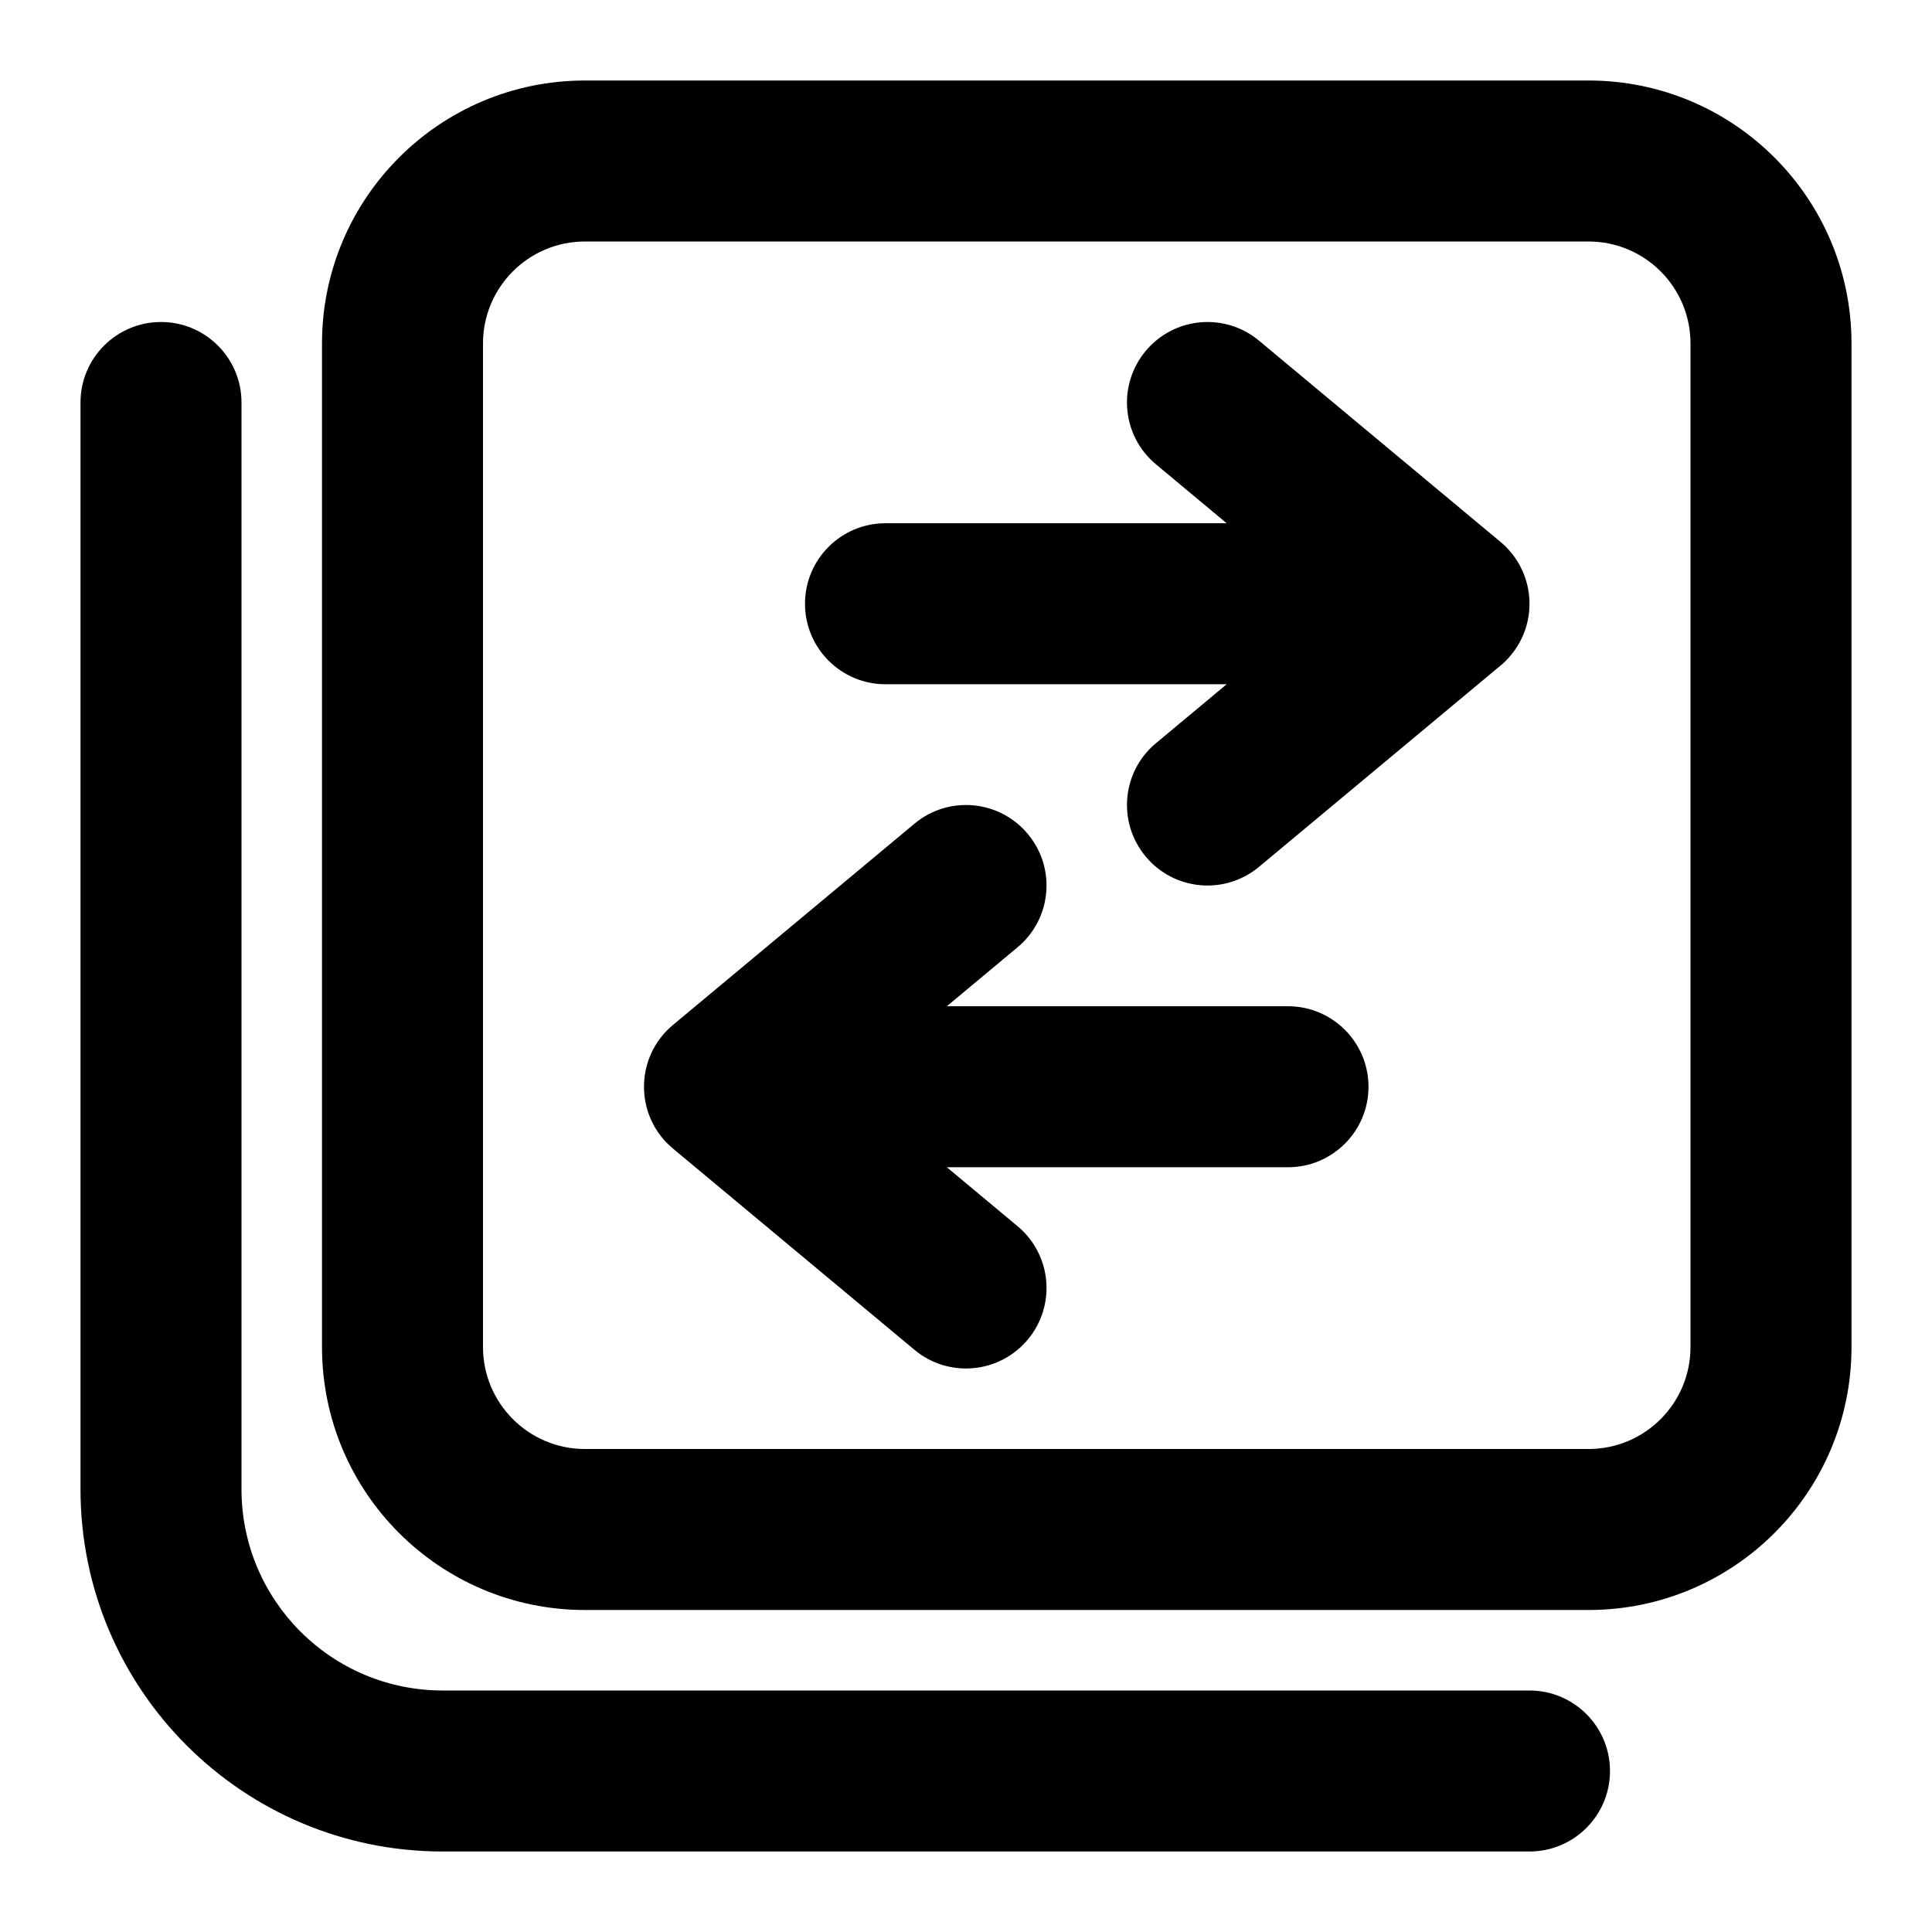 <svg width="24" height="24" viewBox="0 0 24 24" fill="none" xmlns="http://www.w3.org/2000/svg">
<path d="M14.232 4.36C14.585 3.936 15.216 3.878 15.64 4.232L18.634 6.727C18.651 6.741 18.668 6.755 18.684 6.77C18.704 6.789 18.724 6.809 18.742 6.83C18.907 7.012 19 7.251 19 7.5C19 7.758 18.902 7.993 18.742 8.17C18.709 8.207 18.673 8.242 18.634 8.273L15.64 10.768C15.216 11.122 14.585 11.065 14.232 10.64C13.878 10.216 13.935 9.585 14.36 9.232L15.238 8.5H11C10.448 8.5 10 8.052 10 7.5C10 6.948 10.448 6.5 11 6.5H15.238L14.36 5.768C13.935 5.415 13.878 4.784 14.232 4.36Z" fill="black"/>
<path d="M12.64 11.768L11.762 12.5H16C16.552 12.5 17 12.948 17 13.5C17 14.052 16.552 14.5 16 14.5H11.762L12.64 15.232C13.065 15.585 13.122 16.216 12.768 16.64C12.415 17.064 11.784 17.122 11.36 16.768L8.366 14.273C8.348 14.258 8.331 14.243 8.314 14.227C8.295 14.21 8.277 14.191 8.26 14.173C8.098 13.995 8 13.759 8 13.5C8 13.241 8.098 13.005 8.26 12.827C8.277 12.809 8.295 12.79 8.314 12.773C8.331 12.757 8.348 12.742 8.366 12.727L11.36 10.232C11.784 9.878 12.415 9.936 12.768 10.36C13.122 10.784 13.065 11.415 12.64 11.768Z" fill="black"/>
<path fill-rule="evenodd" clip-rule="evenodd" d="M7.267 1C5.463 1 4 2.463 4 4.267V16.733C4 18.538 5.463 20 7.267 20H19.733C21.538 20 23 18.538 23 16.733V4.267C23 2.463 21.538 1 19.733 1H7.267ZM6 4.267C6 3.567 6.567 3 7.267 3H19.733C20.433 3 21 3.567 21 4.267V16.733C21 17.433 20.433 18 19.733 18H7.267C6.567 18 6 17.433 6 16.733V4.267Z" fill="black"/>
<path d="M3 5C3 4.448 2.552 4 2 4C1.448 4 1 4.448 1 5V18.5C1 20.985 3.015 23 5.5 23H19C19.552 23 20 22.552 20 22C20 21.448 19.552 21 19 21H5.5C4.119 21 3 19.881 3 18.5V5Z" fill="black"/>
</svg>
